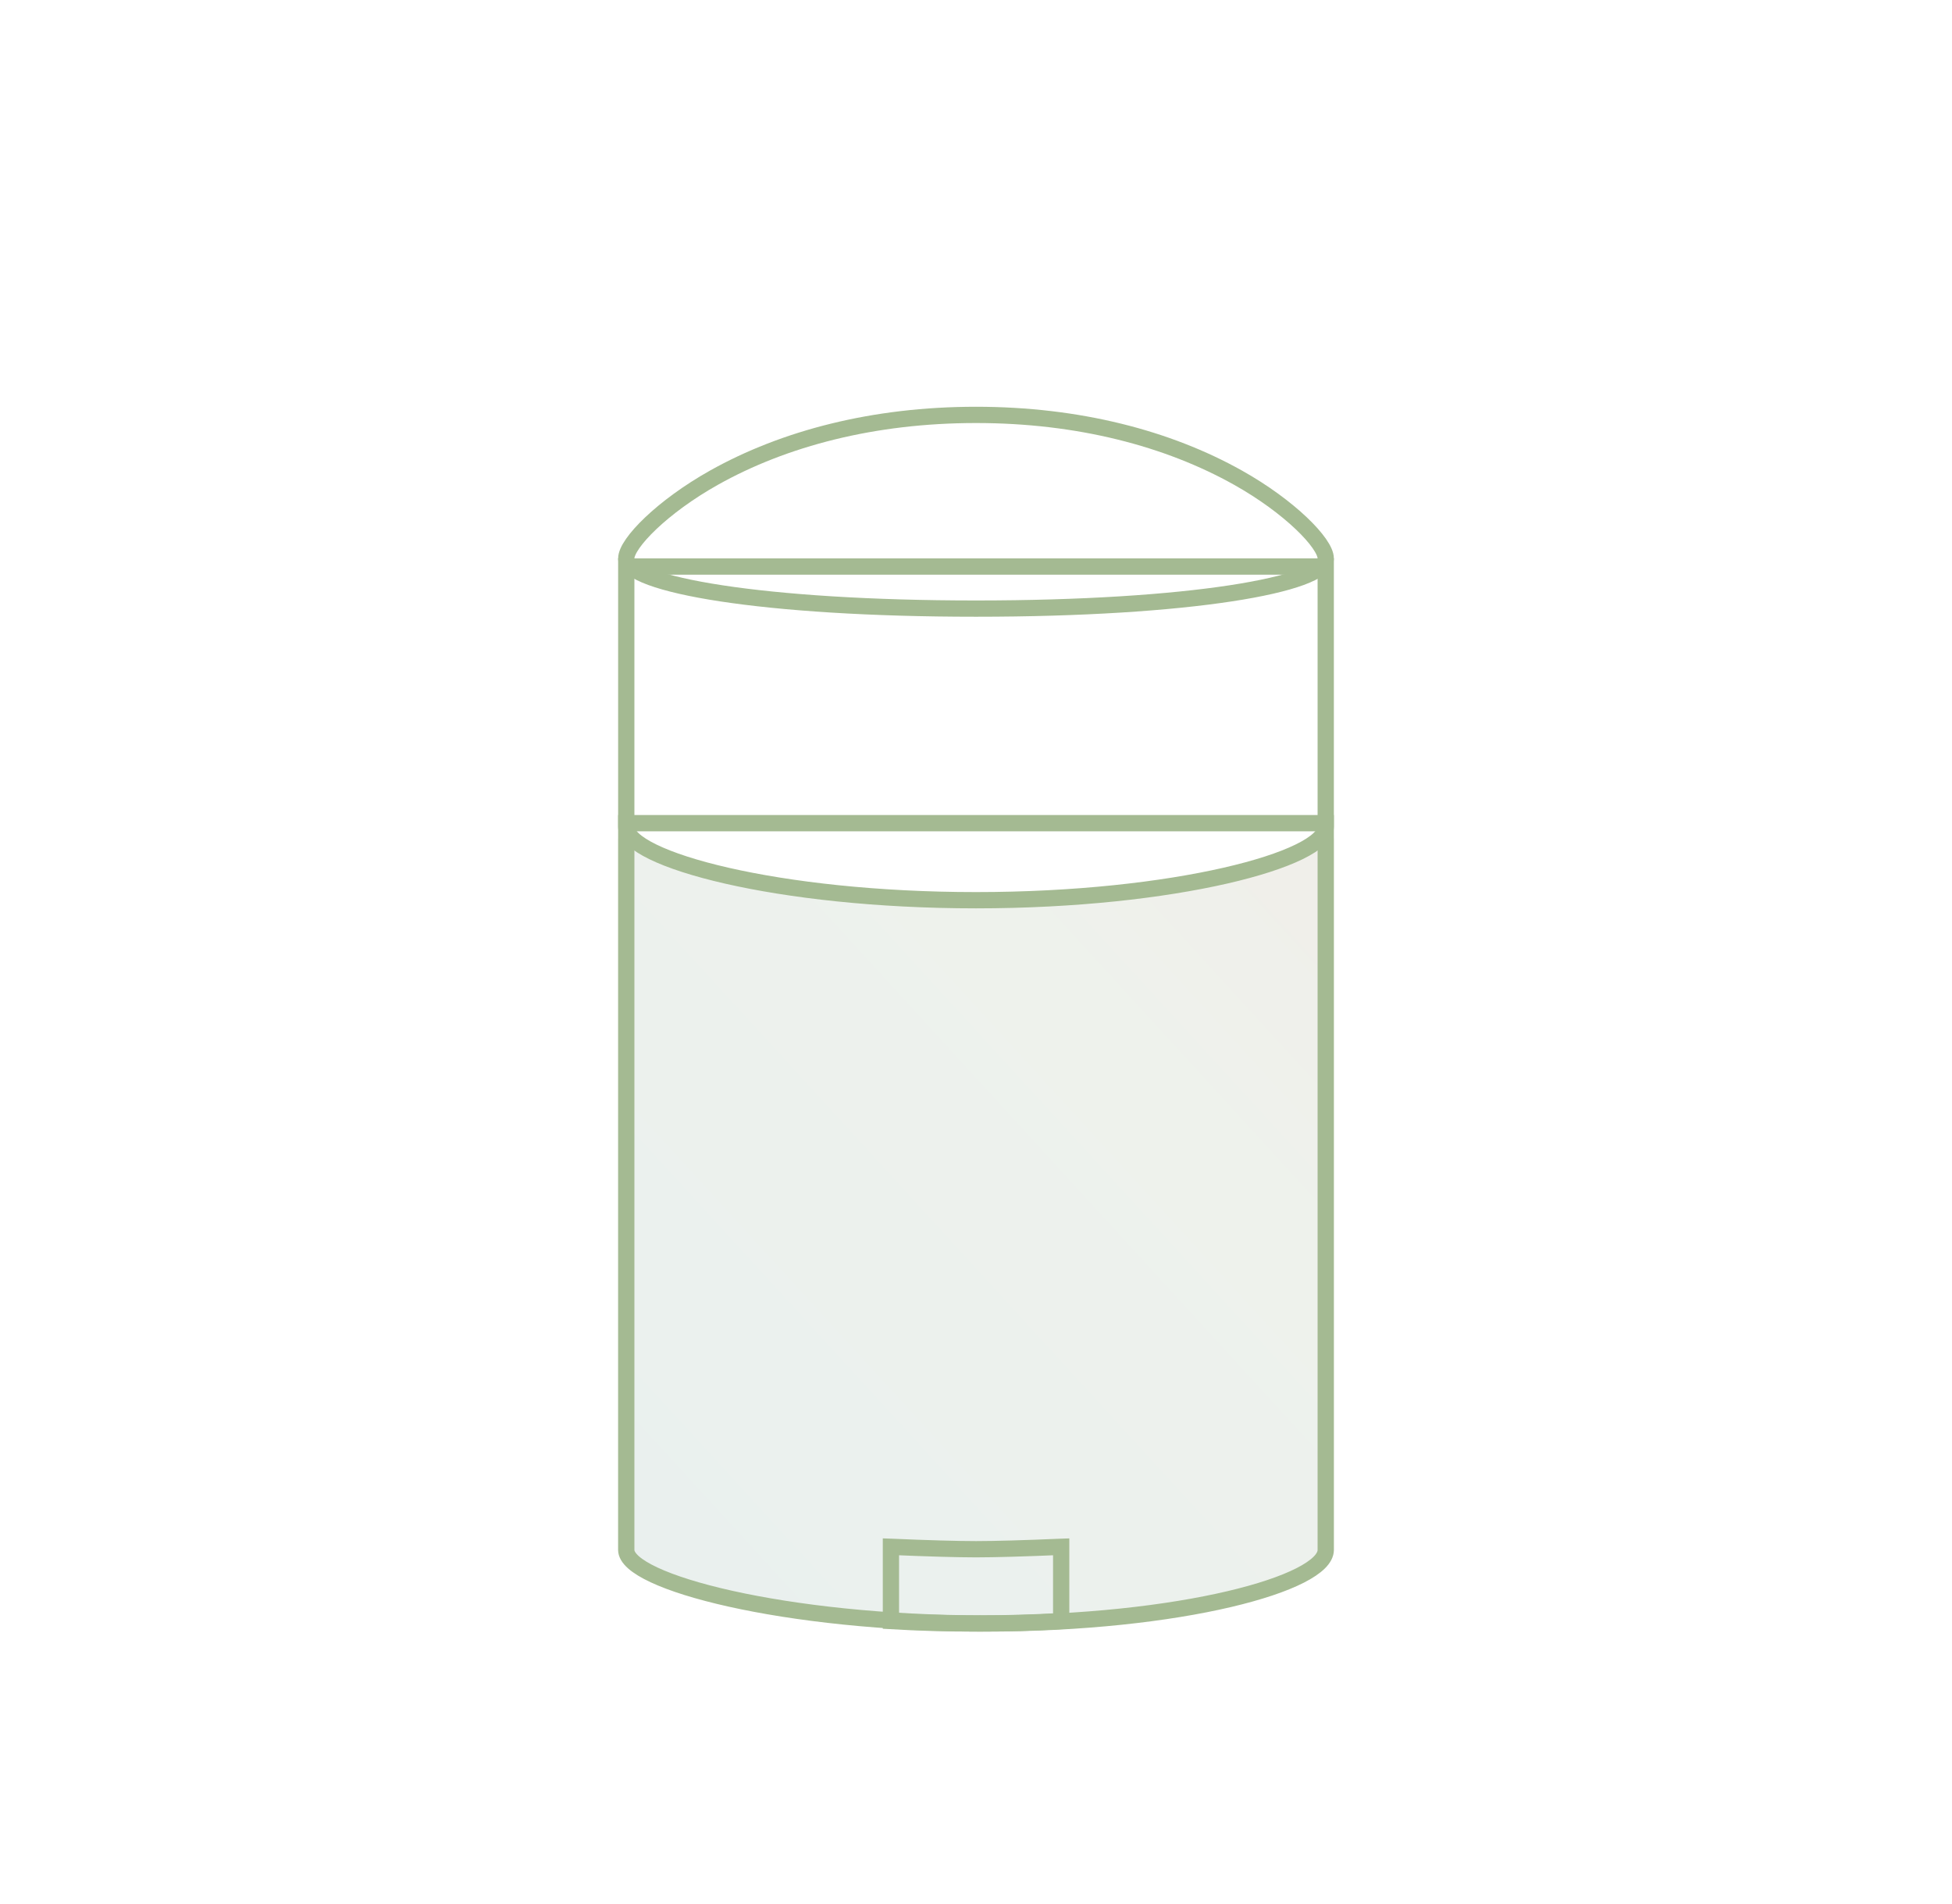 <svg xmlns="http://www.w3.org/2000/svg" width="120" height="117" viewBox="0 0 120 117">
  <defs>
    <linearGradient id="category--stick-a" x1=".668%" y1=".668%" y2="100%">
      <stop offset="0%" stop-color="#C9DAD6"/>
      <stop offset="73.025%" stop-color="#D5DED0"/>
      <stop offset="100%" stop-color="#DAD5C9"/>
    </linearGradient>
  </defs>
  <g fill="none" fill-rule="evenodd">
    <rect width="120" height="180"/>
    <g transform="translate(38 25)">
      <path fill="url(#category--stick-a)" fill-opacity=".4" d="M44,74.566 L44,30.83 C44,28.85 36.249,26.528 22,26.528 C7.751,26.528 0,28.85 0,30.83 L0,74.566 C0,74.566 8.167,70.698 22.5,70.698 C36.833,70.698 44,74.566 44,74.566 Z" transform="matrix(1 0 0 -1 0 101.094)"/>
      <path stroke="#A4BA92" d="M22,12.406 C35.072,12.406 43.5,10.935 43.5,9.321 C43.5,8.396 41.281,6.136 38.099,4.354 C33.803,1.948 28.305,0.5 22,0.5 C15.695,0.5 10.197,1.948 5.901,4.354 C2.719,6.136 0.5,8.396 0.5,9.321 C0.5,10.935 8.928,12.406 22,12.406 Z"/>
      <path stroke="#A4BA92" d="M43.5,74.783 L43.5,30.113 C43.5,28.075 34.647,25.594 22.5,25.594 C10.245,25.594 0.5,28.148 0.5,30.113 L0.5,74.783 L43.5,74.783 Z" transform="matrix(1 0 0 -1 0 100.377)"/>
      <path stroke="#A4BA92" d="M27.237,74.76 C27.237,74.548 27.237,74.217 27.237,73.603 L27.237,71.463 C27.237,70.773 27.237,70.613 27.237,70.195 C25.573,70.097 23.833,70.047 22.003,70.047 C20.173,70.047 18.431,70.097 16.77,70.195 C16.77,70.704 16.77,70.873 16.77,71.704 C16.77,73.766 16.77,74.244 16.77,74.76 C16.797,74.759 16.825,74.758 16.854,74.757 C17.325,74.736 17.828,74.716 18.344,74.697 C18.85,74.679 19.342,74.663 19.808,74.649 C20.673,74.625 21.417,74.611 22.003,74.611 C22.589,74.611 23.332,74.625 24.198,74.649 C24.664,74.663 25.156,74.679 25.662,74.697 C26.178,74.716 26.681,74.736 27.153,74.757 C27.181,74.758 27.209,74.759 27.237,74.76 Z" transform="matrix(1 0 0 -1 0 144.83)"/>
      <path stroke="#A4BA92" d="M43.5,30.33 L43.5,14.34 C43.5,12.339 34.201,9.821 22,9.821 C9.799,9.821 0.5,12.339 0.5,14.34 L0.5,30.33 L43.5,30.33 Z" transform="matrix(1 0 0 -1 0 40.15)"/>
    </g>
  </g>
</svg>

